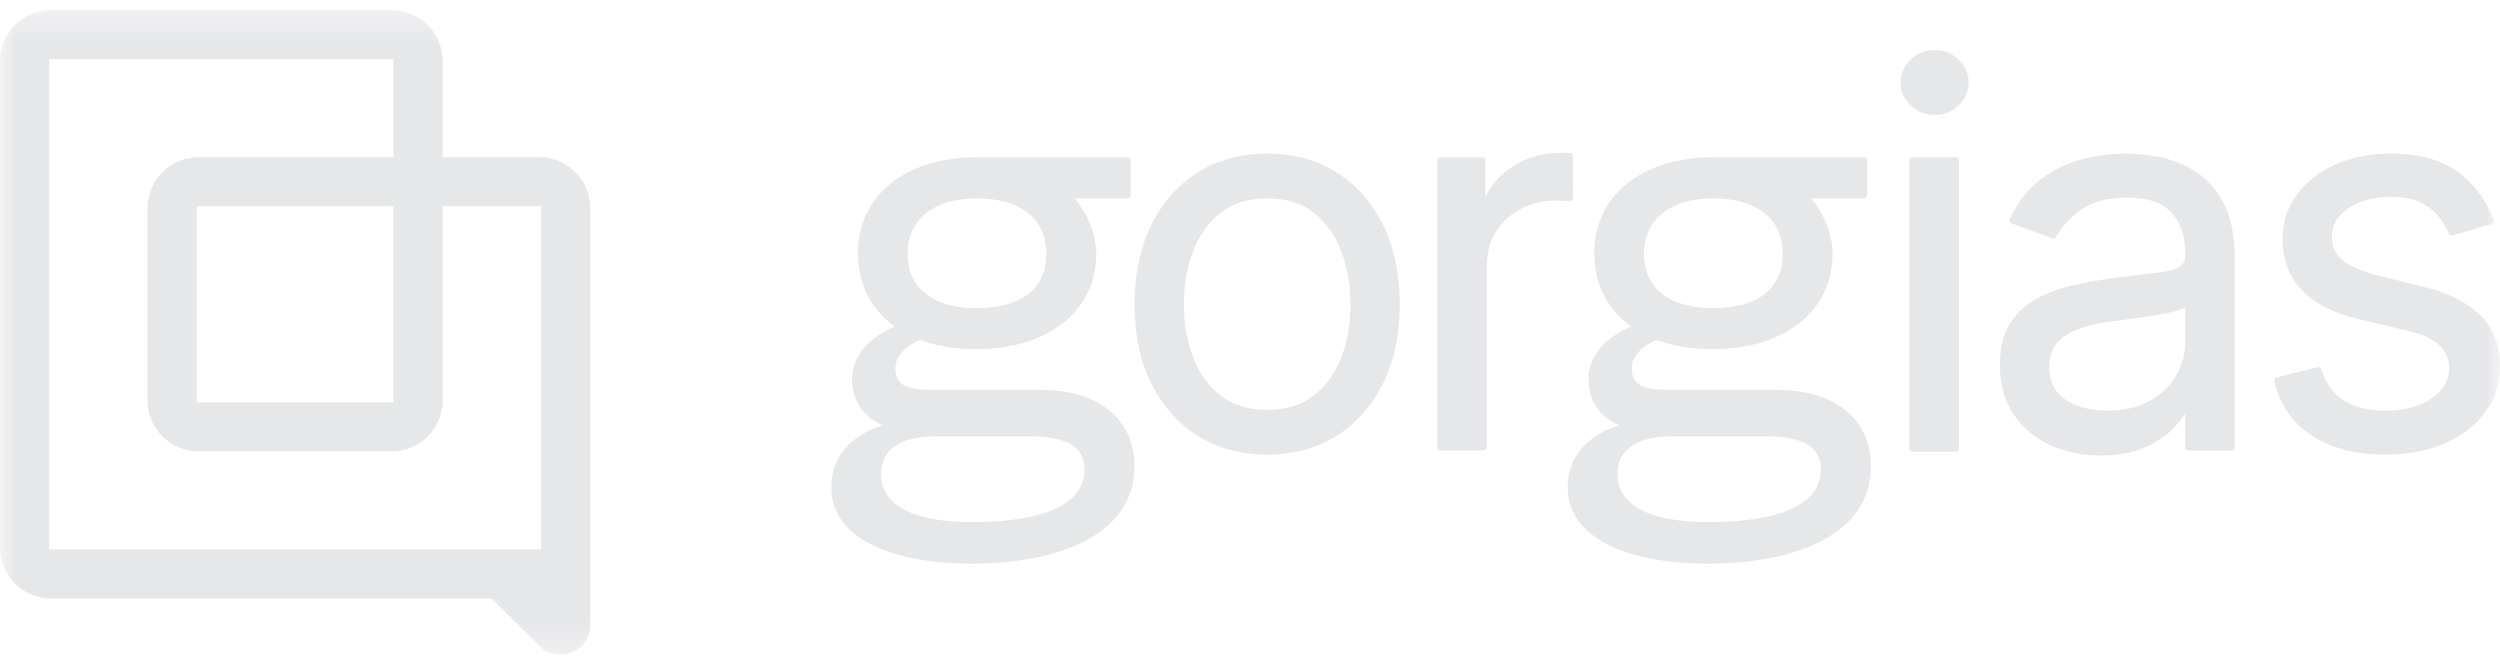 <svg xmlns="http://www.w3.org/2000/svg" fill="none" viewBox="0 0 83 22" height="22" width="83">
<g clip-path="url(#clip0_1_207)">
<mask height="22" width="83" y="0" x="0" maskUnits="userSpaceOnUse" style="mask-type:luminance" id="mask0_1_207">
<path fill="white" d="M83 0.333H0V21.738H83V0.333Z"></path>
</mask>
<g mask="url(#mask0_1_207)">
<path fill="#E6E7E9" d="M17.896 5.217H14.697V2.028C14.697 1.091 13.936 0.333 12.998 0.333H1.7C0.761 0.333 0 1.091 0 2.028V18.177C0 19.113 0.761 19.872 1.7 19.872H16.329L17.912 21.45C18.098 21.635 18.347 21.738 18.609 21.738C19.153 21.738 19.596 21.299 19.596 20.755V6.912C19.596 5.976 18.835 5.217 17.896 5.217ZM17.963 18.242H1.632V1.96H13.063V5.217H6.598C5.659 5.217 4.898 5.976 4.898 6.912V13.293C4.898 14.229 5.659 14.987 6.598 14.987H12.998C13.936 14.987 14.697 14.229 14.697 13.293V6.846H17.963V18.244V18.242ZM13.065 6.845V13.358H6.532V6.845H13.065Z"></path>
<path fill="#E6E7E9" d="M44.377 5.725C43.718 5.31 42.941 5.099 42.07 5.099C41.198 5.099 40.421 5.31 39.762 5.725C39.104 6.141 38.585 6.73 38.218 7.48C37.852 8.227 37.666 9.111 37.666 10.109C37.666 11.106 37.852 11.977 38.218 12.719C38.585 13.465 39.105 14.053 39.762 14.468C40.421 14.884 41.198 15.094 42.07 15.094C42.941 15.094 43.718 14.884 44.377 14.468C45.036 14.053 45.554 13.465 45.922 12.719C46.288 11.977 46.473 11.099 46.473 10.109C46.473 9.118 46.288 8.225 45.922 7.48C45.554 6.73 45.034 6.141 44.377 5.725ZM44.535 11.847C44.339 12.373 44.033 12.803 43.627 13.126C43.223 13.445 42.699 13.608 42.07 13.608C41.44 13.608 40.916 13.447 40.512 13.126C40.104 12.803 39.799 12.373 39.604 11.847C39.406 11.315 39.306 10.731 39.306 10.109C39.306 9.486 39.406 8.9 39.604 8.365C39.801 7.835 40.106 7.4 40.514 7.073C40.918 6.75 41.442 6.585 42.071 6.585C42.701 6.585 43.225 6.748 43.629 7.073C44.037 7.4 44.342 7.833 44.539 8.365C44.737 8.9 44.837 9.488 44.837 10.109C44.837 10.729 44.737 11.315 44.539 11.847H44.535Z"></path>
<path fill="#E6E7E9" d="M52.227 6.589L52.216 5.174C52.216 5.121 52.172 5.079 52.121 5.077C52.001 5.076 51.897 5.074 51.81 5.074C51.224 5.074 50.691 5.226 50.223 5.527C49.81 5.792 49.506 6.133 49.317 6.542V5.319C49.317 5.266 49.273 5.223 49.221 5.223H47.823C47.77 5.223 47.727 5.266 47.727 5.319V14.858C47.727 14.911 47.77 14.955 47.823 14.955H49.27C49.323 14.955 49.366 14.911 49.366 14.858V8.797C49.366 8.387 49.466 8.017 49.666 7.696C49.867 7.374 50.143 7.119 50.489 6.935C50.837 6.752 51.239 6.658 51.684 6.658C51.834 6.658 51.979 6.667 52.117 6.683C52.176 6.69 52.225 6.647 52.225 6.589H52.227Z"></path>
<path fill="#E6E7E9" d="M63.494 5.224H64.941C64.993 5.224 65.037 5.268 65.037 5.321V14.898C65.037 14.951 64.993 14.995 64.941 14.995H63.494C63.441 14.995 63.397 14.951 63.397 14.898V5.321C63.397 5.268 63.441 5.224 63.494 5.224Z"></path>
<path fill="#E6E7E9" d="M64.229 1.661C63.921 1.661 63.654 1.766 63.434 1.977C63.212 2.187 63.099 2.443 63.099 2.739C63.099 3.035 63.212 3.29 63.434 3.501C63.654 3.709 63.921 3.816 64.229 3.816C64.536 3.816 64.804 3.711 65.024 3.501C65.246 3.29 65.359 3.035 65.359 2.739C65.359 2.443 65.246 2.187 65.024 1.977C64.804 1.768 64.536 1.661 64.229 1.661Z"></path>
<path fill="#E6E7E9" d="M72.841 5.662C72.459 5.435 72.061 5.282 71.651 5.208C71.249 5.136 70.888 5.099 70.577 5.099C70.094 5.099 69.593 5.166 69.095 5.297C68.59 5.429 68.121 5.663 67.699 5.994C67.297 6.308 66.967 6.741 66.72 7.284C66.696 7.335 66.722 7.396 66.774 7.414L68.147 7.915C68.192 7.931 68.241 7.911 68.265 7.868C68.425 7.563 68.683 7.271 69.038 6.999C69.417 6.707 69.952 6.56 70.628 6.56C71.305 6.56 71.762 6.721 72.075 7.041C72.39 7.36 72.548 7.817 72.548 8.401V8.45C72.548 8.653 72.481 8.79 72.341 8.869C72.184 8.958 71.929 9.022 71.582 9.06C71.222 9.098 70.746 9.156 70.17 9.23C69.728 9.289 69.282 9.367 68.845 9.465C68.403 9.562 67.994 9.713 67.628 9.909C67.257 10.109 66.955 10.388 66.733 10.74C66.509 11.092 66.396 11.555 66.396 12.113C66.396 12.747 66.547 13.295 66.845 13.743C67.142 14.189 67.549 14.536 68.053 14.77C68.556 15.004 69.12 15.122 69.735 15.122C70.299 15.122 70.783 15.036 71.178 14.868C71.571 14.699 71.891 14.49 72.129 14.249C72.306 14.069 72.446 13.897 72.55 13.732V14.871C72.55 14.92 72.59 14.958 72.638 14.958H74.102C74.151 14.958 74.189 14.918 74.189 14.871V8.554C74.189 7.788 74.06 7.166 73.807 6.705C73.552 6.244 73.227 5.894 72.841 5.663V5.662ZM72.55 11.37C72.55 11.749 72.45 12.113 72.255 12.458C72.059 12.801 71.766 13.086 71.382 13.304C70.998 13.521 70.519 13.632 69.959 13.632C69.398 13.632 68.929 13.507 68.567 13.26C68.21 13.017 68.037 12.667 68.037 12.186C68.037 11.839 68.13 11.564 68.314 11.364C68.503 11.159 68.758 11.003 69.071 10.9C69.393 10.793 69.744 10.714 70.119 10.666C70.275 10.646 70.481 10.618 70.736 10.588C70.991 10.557 71.256 10.519 71.527 10.475C71.8 10.431 72.046 10.379 72.257 10.317C72.377 10.283 72.473 10.246 72.55 10.207V11.37Z"></path>
<path fill="#E6E7E9" d="M82.349 10.472C81.921 10.04 81.266 9.713 80.404 9.504L78.99 9.158C78.442 9.022 78.036 8.849 77.783 8.648C77.539 8.454 77.419 8.194 77.419 7.857C77.419 7.476 77.596 7.169 77.961 6.919C78.331 6.665 78.804 6.536 79.367 6.536C79.775 6.536 80.116 6.601 80.374 6.73C80.635 6.859 80.842 7.024 80.991 7.222C81.124 7.396 81.231 7.578 81.309 7.761C81.33 7.806 81.377 7.83 81.424 7.817L82.724 7.44C82.776 7.423 82.807 7.365 82.789 7.313C82.552 6.667 82.168 6.137 81.643 5.736C81.089 5.313 80.323 5.099 79.367 5.099C78.688 5.099 78.071 5.221 77.536 5.46C76.997 5.7 76.566 6.037 76.255 6.46C75.942 6.886 75.781 7.382 75.781 7.935C75.781 8.61 75.995 9.181 76.417 9.63C76.834 10.076 77.494 10.408 78.38 10.617L79.968 10.989C80.431 11.096 80.775 11.257 80.993 11.469C81.21 11.678 81.313 11.93 81.313 12.239C81.313 12.62 81.127 12.939 80.745 13.215C80.359 13.492 79.83 13.634 79.169 13.634C78.591 13.634 78.12 13.51 77.765 13.265C77.435 13.039 77.203 12.699 77.072 12.255C77.057 12.206 77.006 12.175 76.957 12.188L75.579 12.529C75.529 12.542 75.496 12.594 75.507 12.645C75.692 13.427 76.104 14.035 76.733 14.448C77.381 14.877 78.209 15.094 79.195 15.094C79.945 15.094 80.611 14.967 81.179 14.715C81.748 14.463 82.199 14.111 82.52 13.672C82.842 13.229 83.005 12.721 83.005 12.161C83.005 11.477 82.785 10.907 82.354 10.47L82.349 10.472Z"></path>
<path fill="#E6E7E9" d="M30.866 12.944C30.049 12.944 29.727 12.736 29.727 12.22C29.727 11.595 30.546 11.286 30.546 11.286C31.088 11.491 31.727 11.593 32.416 11.593C34.74 11.593 36.396 10.37 36.396 8.418C36.396 7.997 36.256 7.28 35.683 6.585H37.444C37.497 6.585 37.541 6.542 37.541 6.489V5.319C37.541 5.266 37.497 5.223 37.444 5.223H32.416C30.115 5.223 28.481 6.445 28.481 8.418C28.481 9.446 28.932 10.283 29.707 10.841C28.868 11.206 28.288 11.785 28.288 12.6C28.288 13.242 28.606 13.813 29.31 14.124C29.005 14.202 27.6 14.679 27.6 16.183C27.6 17.921 29.707 18.714 32.245 18.714C35.042 18.714 37.666 17.812 37.666 15.475C37.666 14.017 36.591 12.944 34.547 12.944H30.866ZM32.424 6.587C33.858 6.587 34.738 7.238 34.738 8.428C34.738 9.619 33.859 10.23 32.424 10.23C30.988 10.23 30.133 9.579 30.133 8.428C30.133 7.278 31.012 6.587 32.424 6.587ZM32.247 17.333C30.477 17.333 29.252 16.849 29.252 15.738C29.252 14.79 30.106 14.486 31.088 14.486H34.171C35.286 14.486 36.007 14.77 36.007 15.577C36.007 16.849 34.433 17.333 32.247 17.333Z"></path>
<path fill="#E6E7E9" d="M55.315 12.944C54.498 12.944 54.175 12.736 54.175 12.22C54.175 11.595 54.994 11.286 54.994 11.286C55.537 11.491 56.175 11.593 56.865 11.593C59.188 11.593 60.844 10.37 60.844 8.418C60.844 7.997 60.704 7.28 60.131 6.585H61.892C61.946 6.585 61.989 6.542 61.989 6.489V5.319C61.989 5.266 61.946 5.223 61.892 5.223H56.865C54.563 5.223 52.929 6.445 52.929 8.418C52.929 9.446 53.38 10.283 54.156 10.841C53.317 11.206 52.736 11.785 52.736 12.6C52.736 13.242 53.055 13.813 53.759 14.124C53.453 14.202 52.048 14.679 52.048 16.183C52.048 17.921 54.156 18.714 56.694 18.714C59.491 18.714 62.114 17.812 62.114 15.475C62.114 14.017 61.039 12.944 58.996 12.944H55.315ZM56.872 6.587C58.306 6.587 59.187 7.238 59.187 8.428C59.187 9.619 58.308 10.23 56.872 10.23C55.437 10.23 54.581 9.579 54.581 8.428C54.581 7.278 55.46 6.587 56.872 6.587ZM56.696 17.333C54.925 17.333 53.701 16.849 53.701 15.738C53.701 14.79 54.554 14.486 55.537 14.486H58.619C59.734 14.486 60.455 14.77 60.455 15.577C60.455 16.849 58.881 17.333 56.696 17.333Z"></path>
</g>
</g>
<defs>
<clipPath id="clip0_1_207">
<rect fill="white" height="22" width="83"></rect>
</clipPath>
</defs>
</svg>
